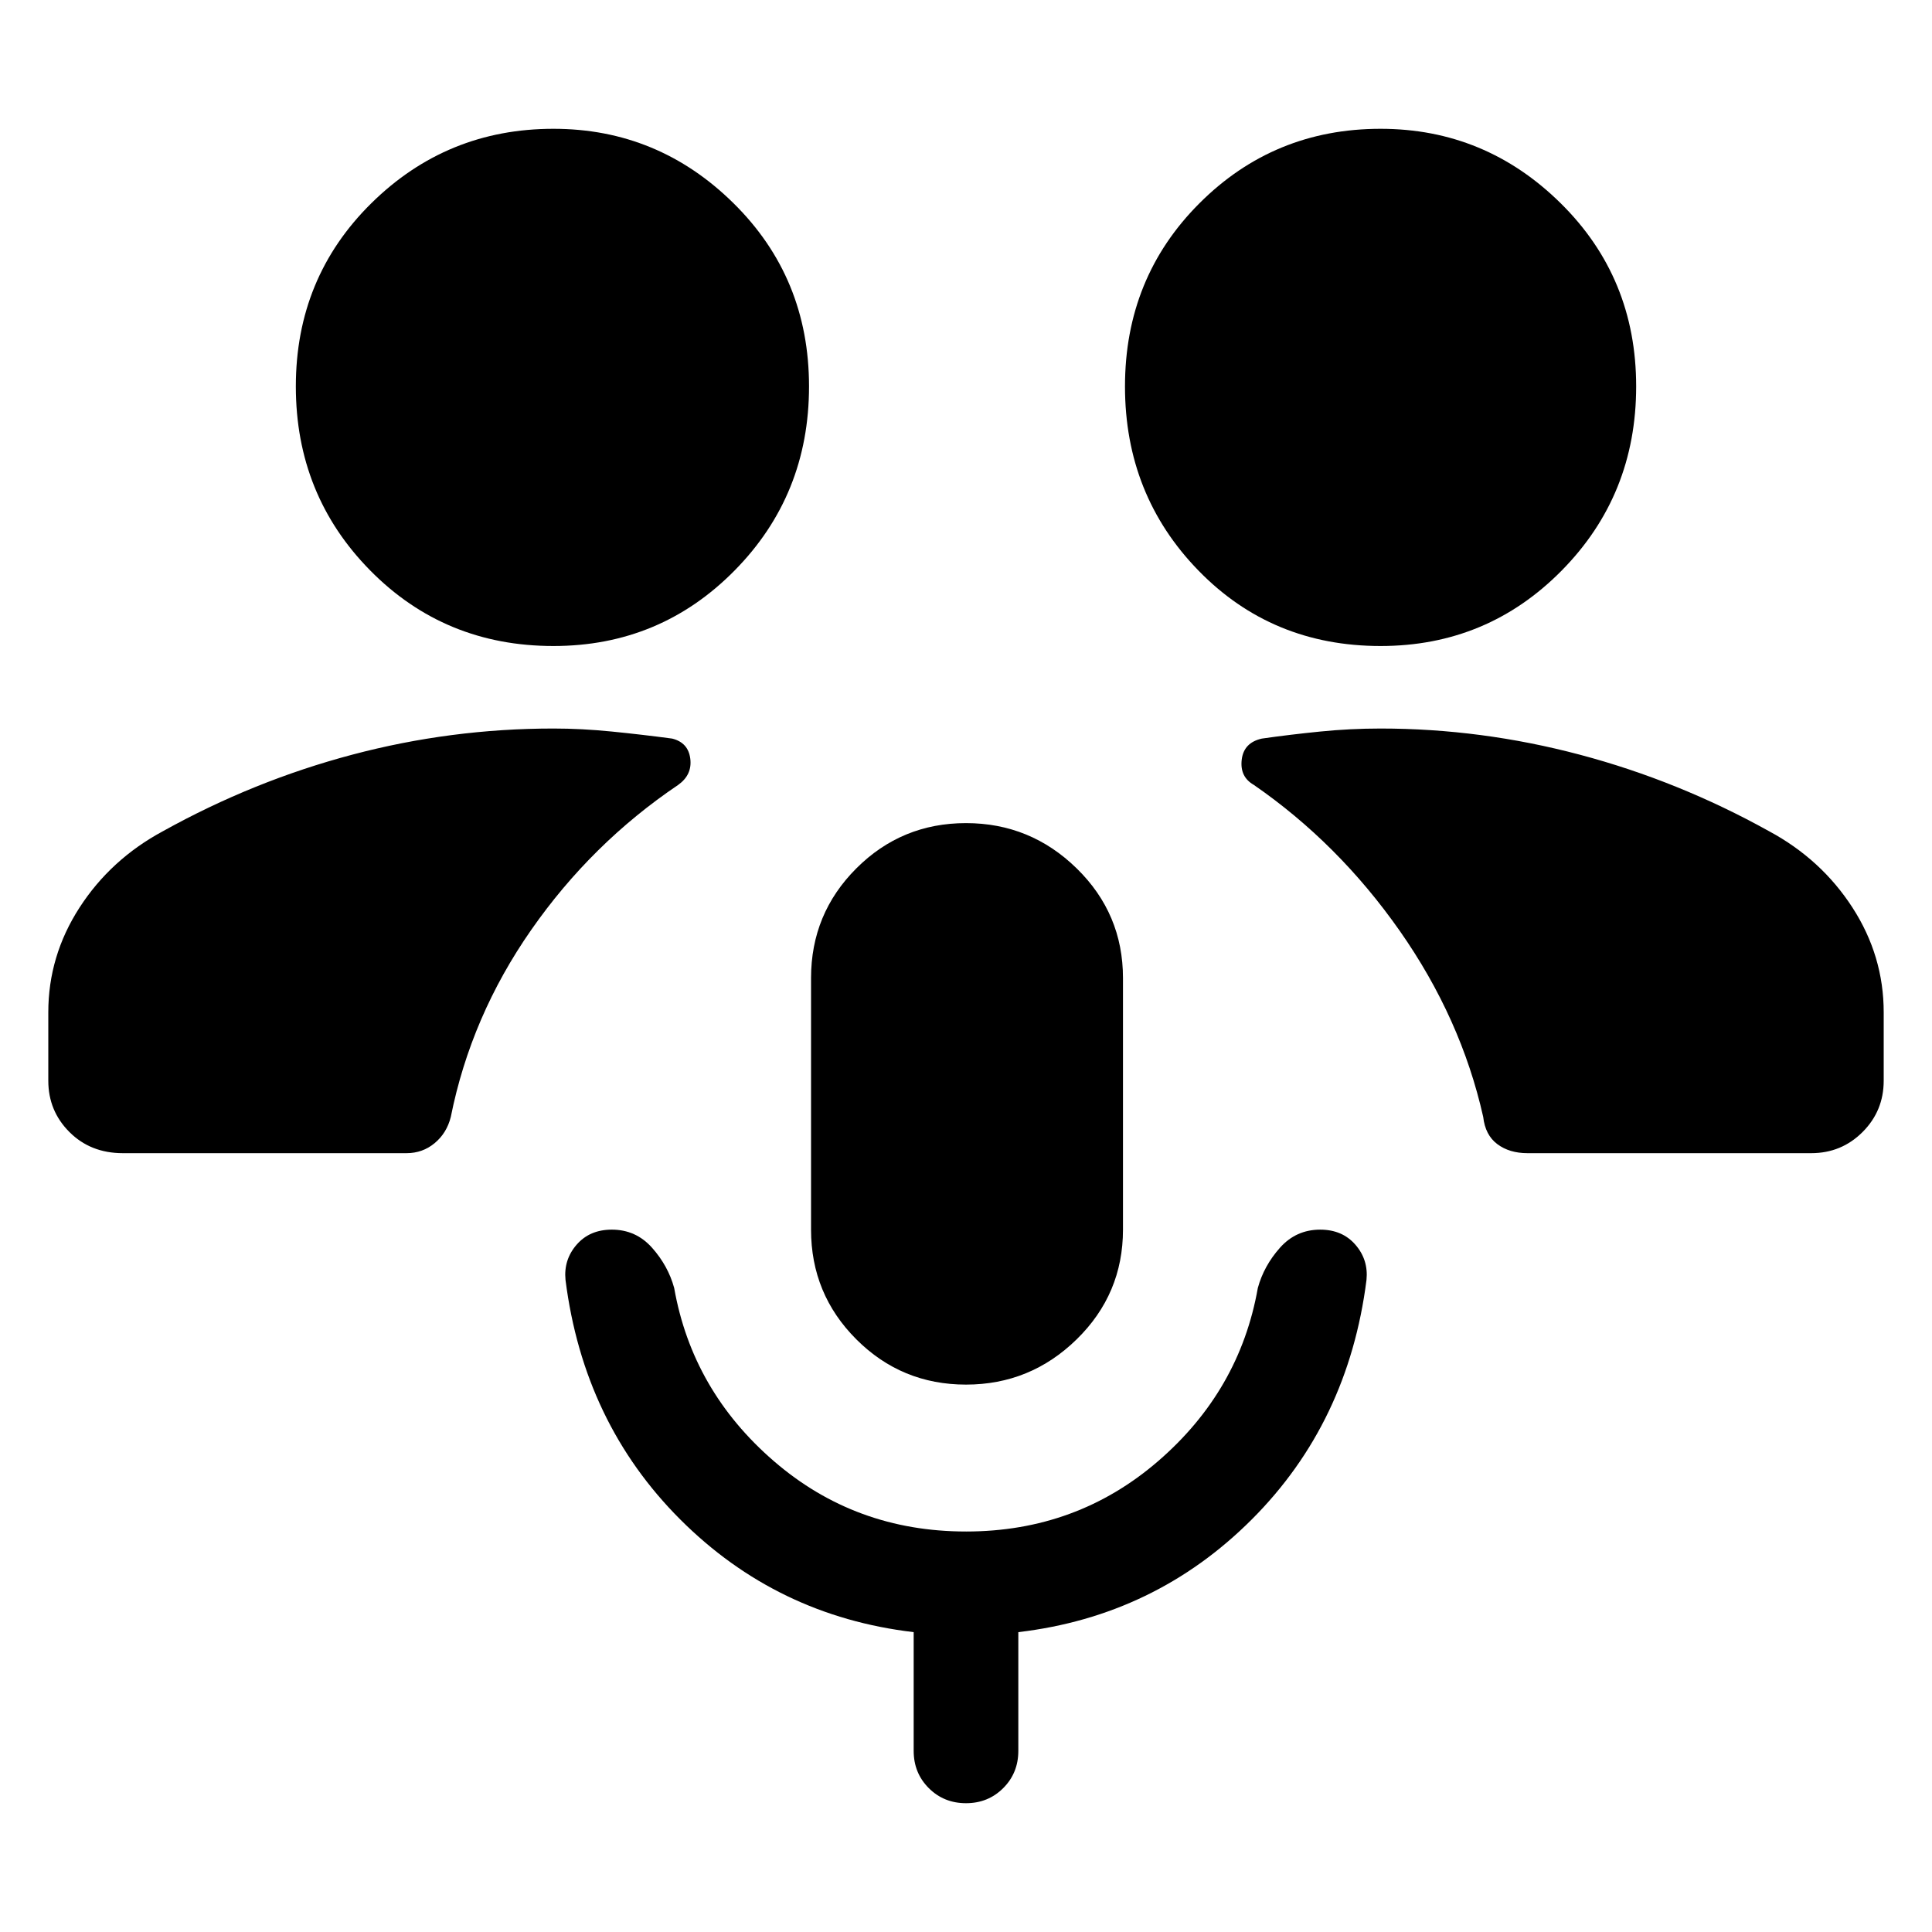 <svg xmlns="http://www.w3.org/2000/svg" height="48" viewBox="0 -960 960 960" width="48"><path d="M480-272q-32 0-54.5-22.5T403-349v-125q0-32 22.5-54.5T480-551q32 0 55 22.5t23 54.5v125q0 32-23 54.5T480-272Zm0 73q55 0 95.5-35t49.5-86q3-11 11-20t20-9q11 0 17.5 7.5T679-324q-9 71-57 119t-116 56v59q0 11-7.5 18.5T480-64q-11 0-18.5-7.5T454-90v-59q-68-8-116-56t-57-119q-1-10 5.5-17.5T304-349q12 0 20 9t11 20q9 51 49.5 86t95.5 35ZM61-387q-16 0-26.5-10.5T24-423v-34q0-28 15.5-52T81-547q45-25 94-38t100-13q14 0 29 1.5t30 3.5q8 2 9 10t-6 13q-43 29-73 72t-40 93q-2 8-8 13t-14 5H61Zm698 0q-9 0-15-4.5t-7-13.5q-11-49-41.5-92.5T623-570q-7-4-6-12.5t10-10.5q14-2 29-3.5t30-1.5q50 0 99 13t94 38q26 14 41.5 38t15.5 52v34q0 15-10.5 25.5T900-387H759ZM275-639q-54 0-91-37.5T147-768q0-54 37.5-91t90.5-37q52 0 89.5 37t37.5 91q0 54-37 91.5T275-639Zm411 0q-54 0-90.5-37.5T559-768q0-54 37-91t90-37q52 0 89.5 37t37.5 91q0 54-37 91.5T686-639Z"/></svg>